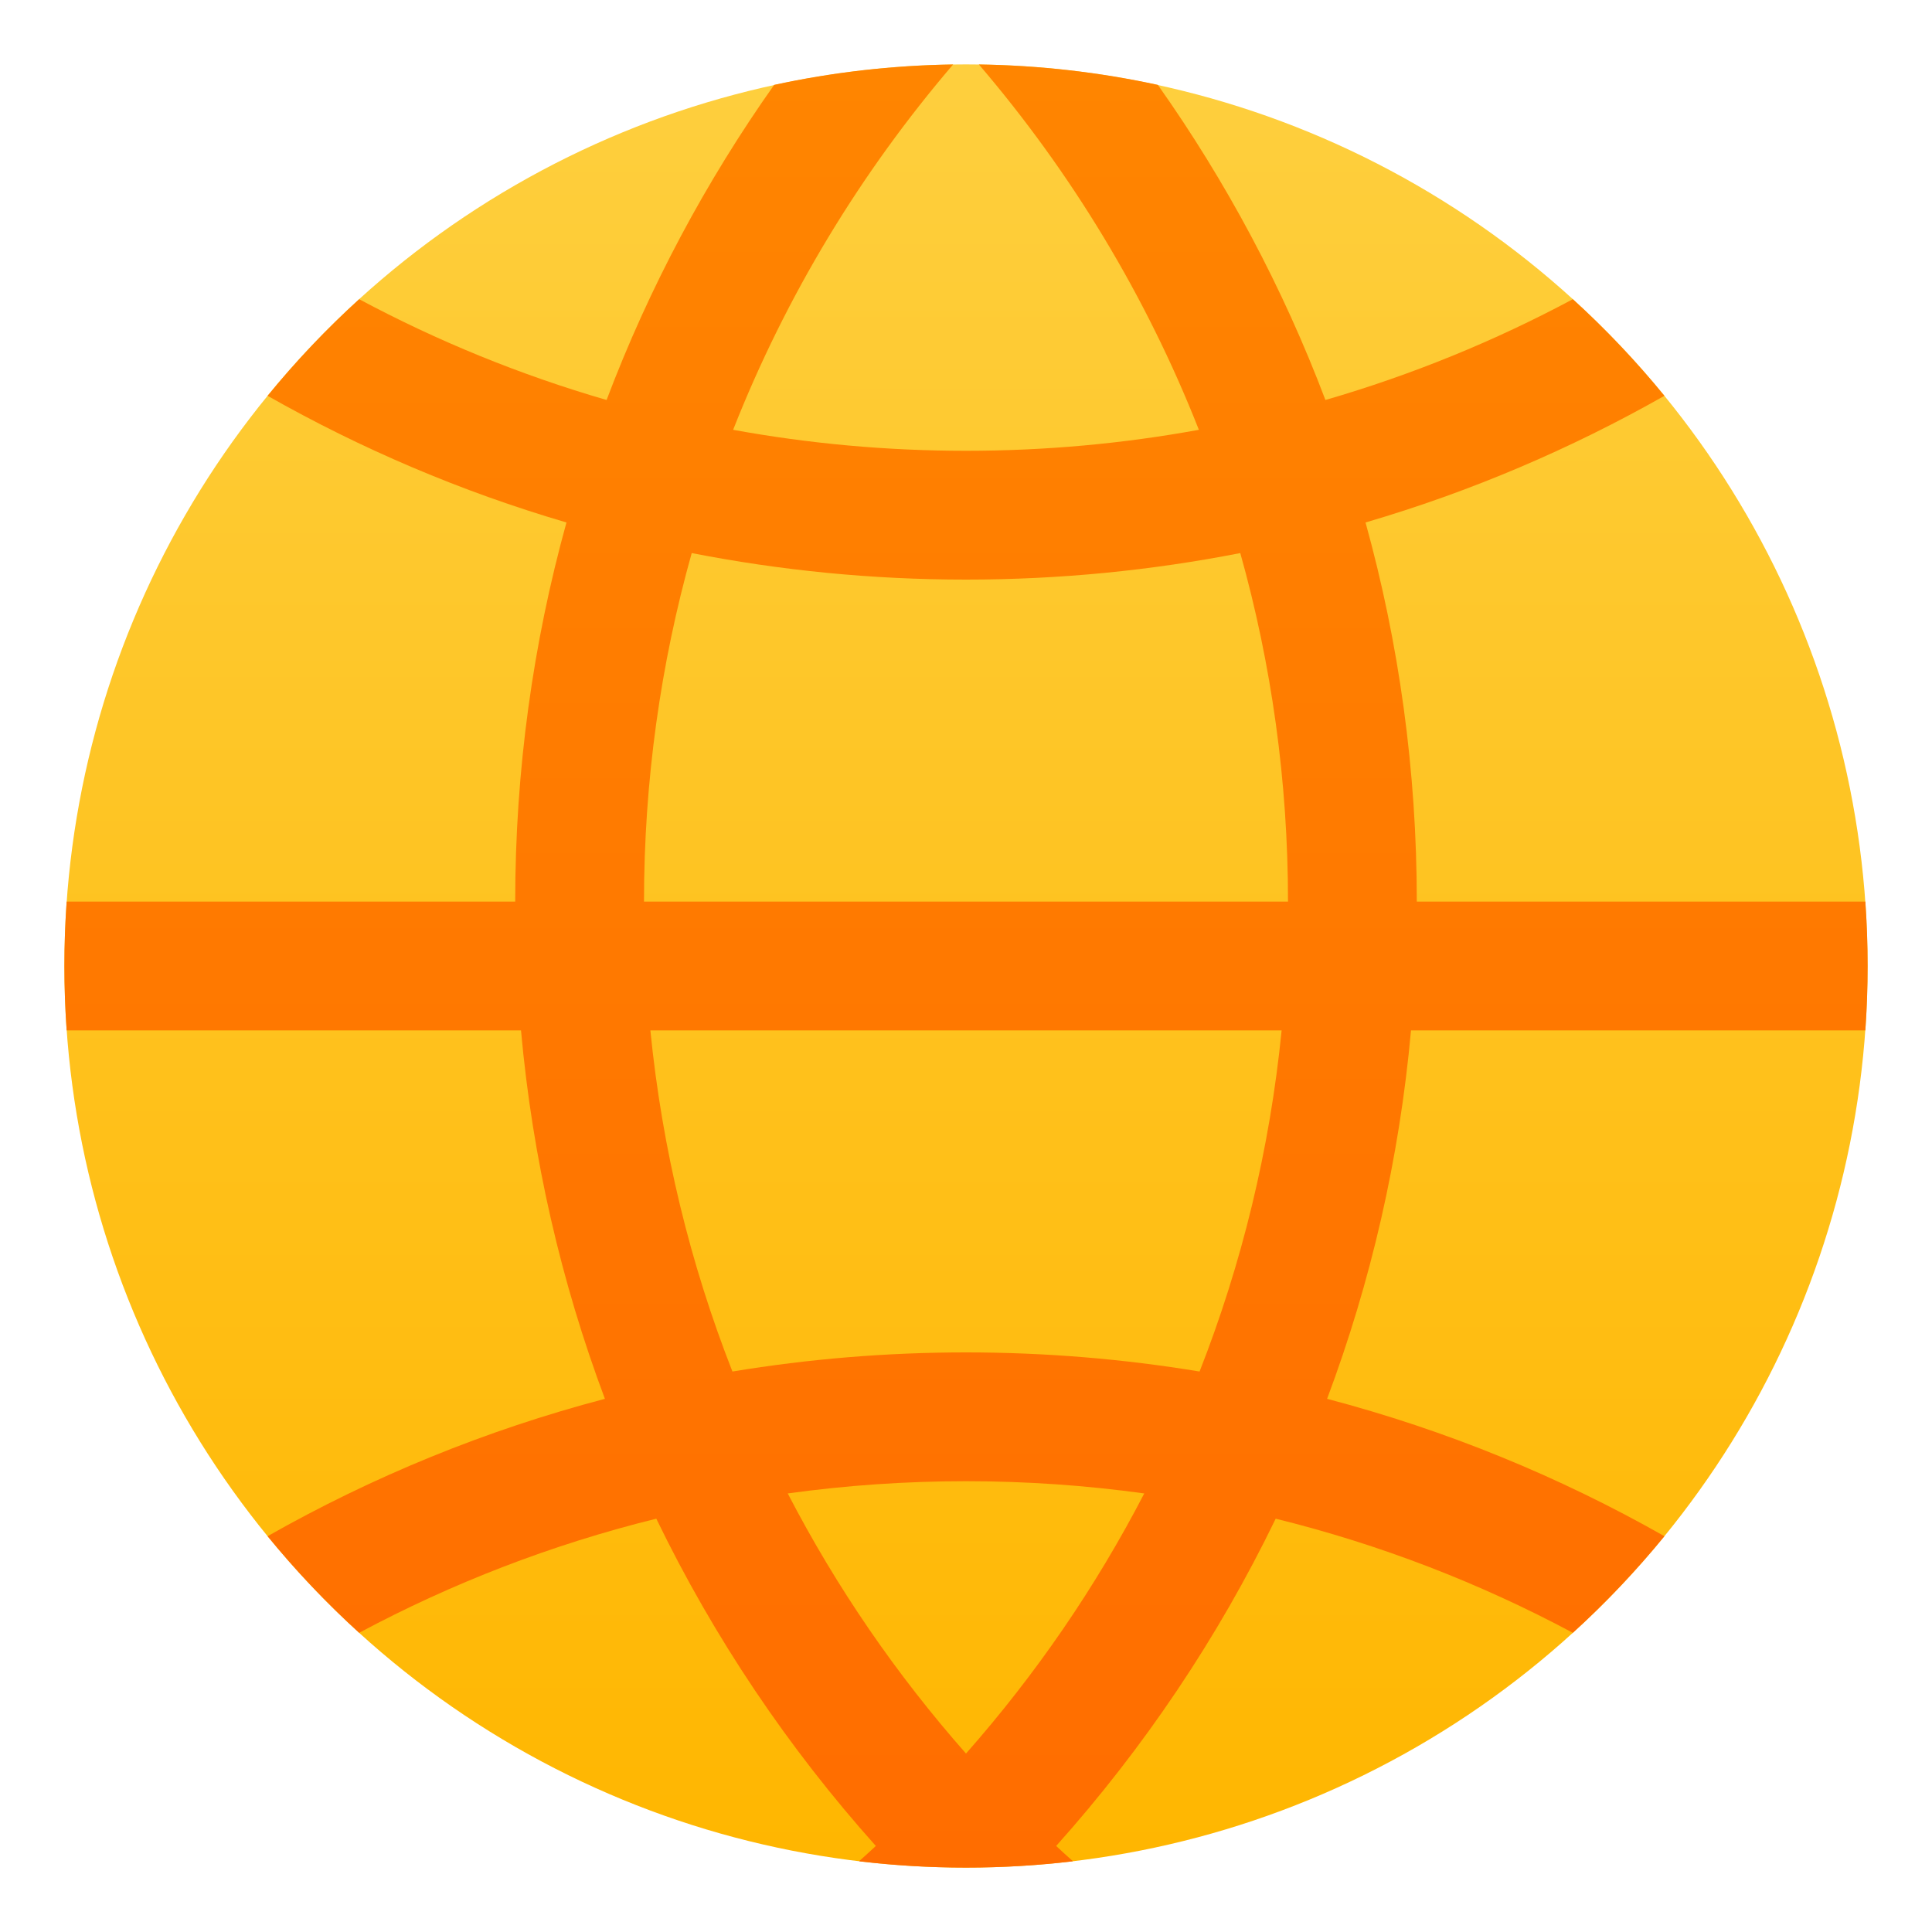 <svg width="30" height="30" viewBox="0 0 30 30" fill="none" xmlns="http://www.w3.org/2000/svg">
<circle cx="15" cy="15" r="14" fill="url(#paint0_linear_806_211)"/>
<path fill-rule="evenodd" clip-rule="evenodd" d="M18.616 6.674C17.443 6.888 16.235 7 15 7C13.765 7 12.557 6.888 11.384 6.674C12.205 4.589 13.367 2.676 14.8 1.001C13.848 1.015 12.918 1.123 12.021 1.318C10.959 2.82 10.081 4.462 9.419 6.211C8.074 5.821 6.789 5.294 5.577 4.646C5.067 5.11 4.592 5.611 4.155 6.146C5.607 6.97 7.162 7.634 8.796 8.113C8.277 9.987 8 11.961 8 14H1.035C1.012 14.33 1 14.664 1 15C1 15.336 1.012 15.67 1.035 16H8.09C8.27 17.996 8.716 19.915 9.393 21.721C7.54 22.208 5.783 22.93 4.155 23.854C4.592 24.389 5.067 24.89 5.577 25.354C7.019 24.583 8.566 23.983 10.191 23.582C11.089 25.436 12.241 27.145 13.6 28.664C13.514 28.744 13.427 28.824 13.339 28.902C13.884 28.967 14.438 29 15 29C15.562 29 16.116 28.967 16.661 28.902C16.573 28.824 16.486 28.744 16.4 28.664C17.759 27.145 18.911 25.436 19.809 23.582C21.434 23.983 22.981 24.583 24.423 25.354C24.933 24.89 25.408 24.389 25.845 23.854C24.217 22.93 22.46 22.208 20.607 21.721C21.284 19.915 21.73 17.996 21.91 16H28.965C28.988 15.67 29 15.336 29 15C29 14.664 28.988 14.33 28.965 14H22C22 11.961 21.723 9.987 21.204 8.113C22.838 7.634 24.393 6.97 25.845 6.146C25.408 5.611 24.933 5.11 24.423 4.646C23.212 5.294 21.926 5.821 20.581 6.211C19.919 4.462 19.041 2.82 17.979 1.318C17.082 1.123 16.152 1.015 15.2 1.001C16.633 2.676 17.795 4.589 18.616 6.674ZM19.259 8.588C17.881 8.858 16.457 9 15 9C13.543 9 12.119 8.858 10.741 8.588C10.258 10.309 10 12.124 10 14H20C20 12.124 19.742 10.309 19.259 8.588ZM18.627 21.297C19.281 19.629 19.717 17.852 19.901 16H10.099C10.283 17.852 10.719 19.629 11.373 21.297C12.553 21.102 13.765 21 15 21C16.235 21 17.447 21.102 18.627 21.297ZM17.768 23.19C16.863 23.065 15.939 23 15 23C14.061 23 13.137 23.065 12.232 23.19C12.989 24.651 13.921 26.006 15 27.229C16.079 26.006 17.011 24.651 17.768 23.19Z" fill="url(#paint1_linear_806_211)"/>
<defs>
<linearGradient id="paint0_linear_806_211" x1="15" y1="1" x2="15" y2="29" gradientUnits="userSpaceOnUse">
<stop stop-color="#FECF3E"/>
<stop offset="1" stop-color="#FFB600"/>
</linearGradient>
<linearGradient id="paint1_linear_806_211" x1="15" y1="1.001" x2="15" y2="29" gradientUnits="userSpaceOnUse">
<stop stop-color="#FF8500"/>
<stop offset="1" stop-color="#FF6D00"/>
</linearGradient>
</defs>
</svg>
